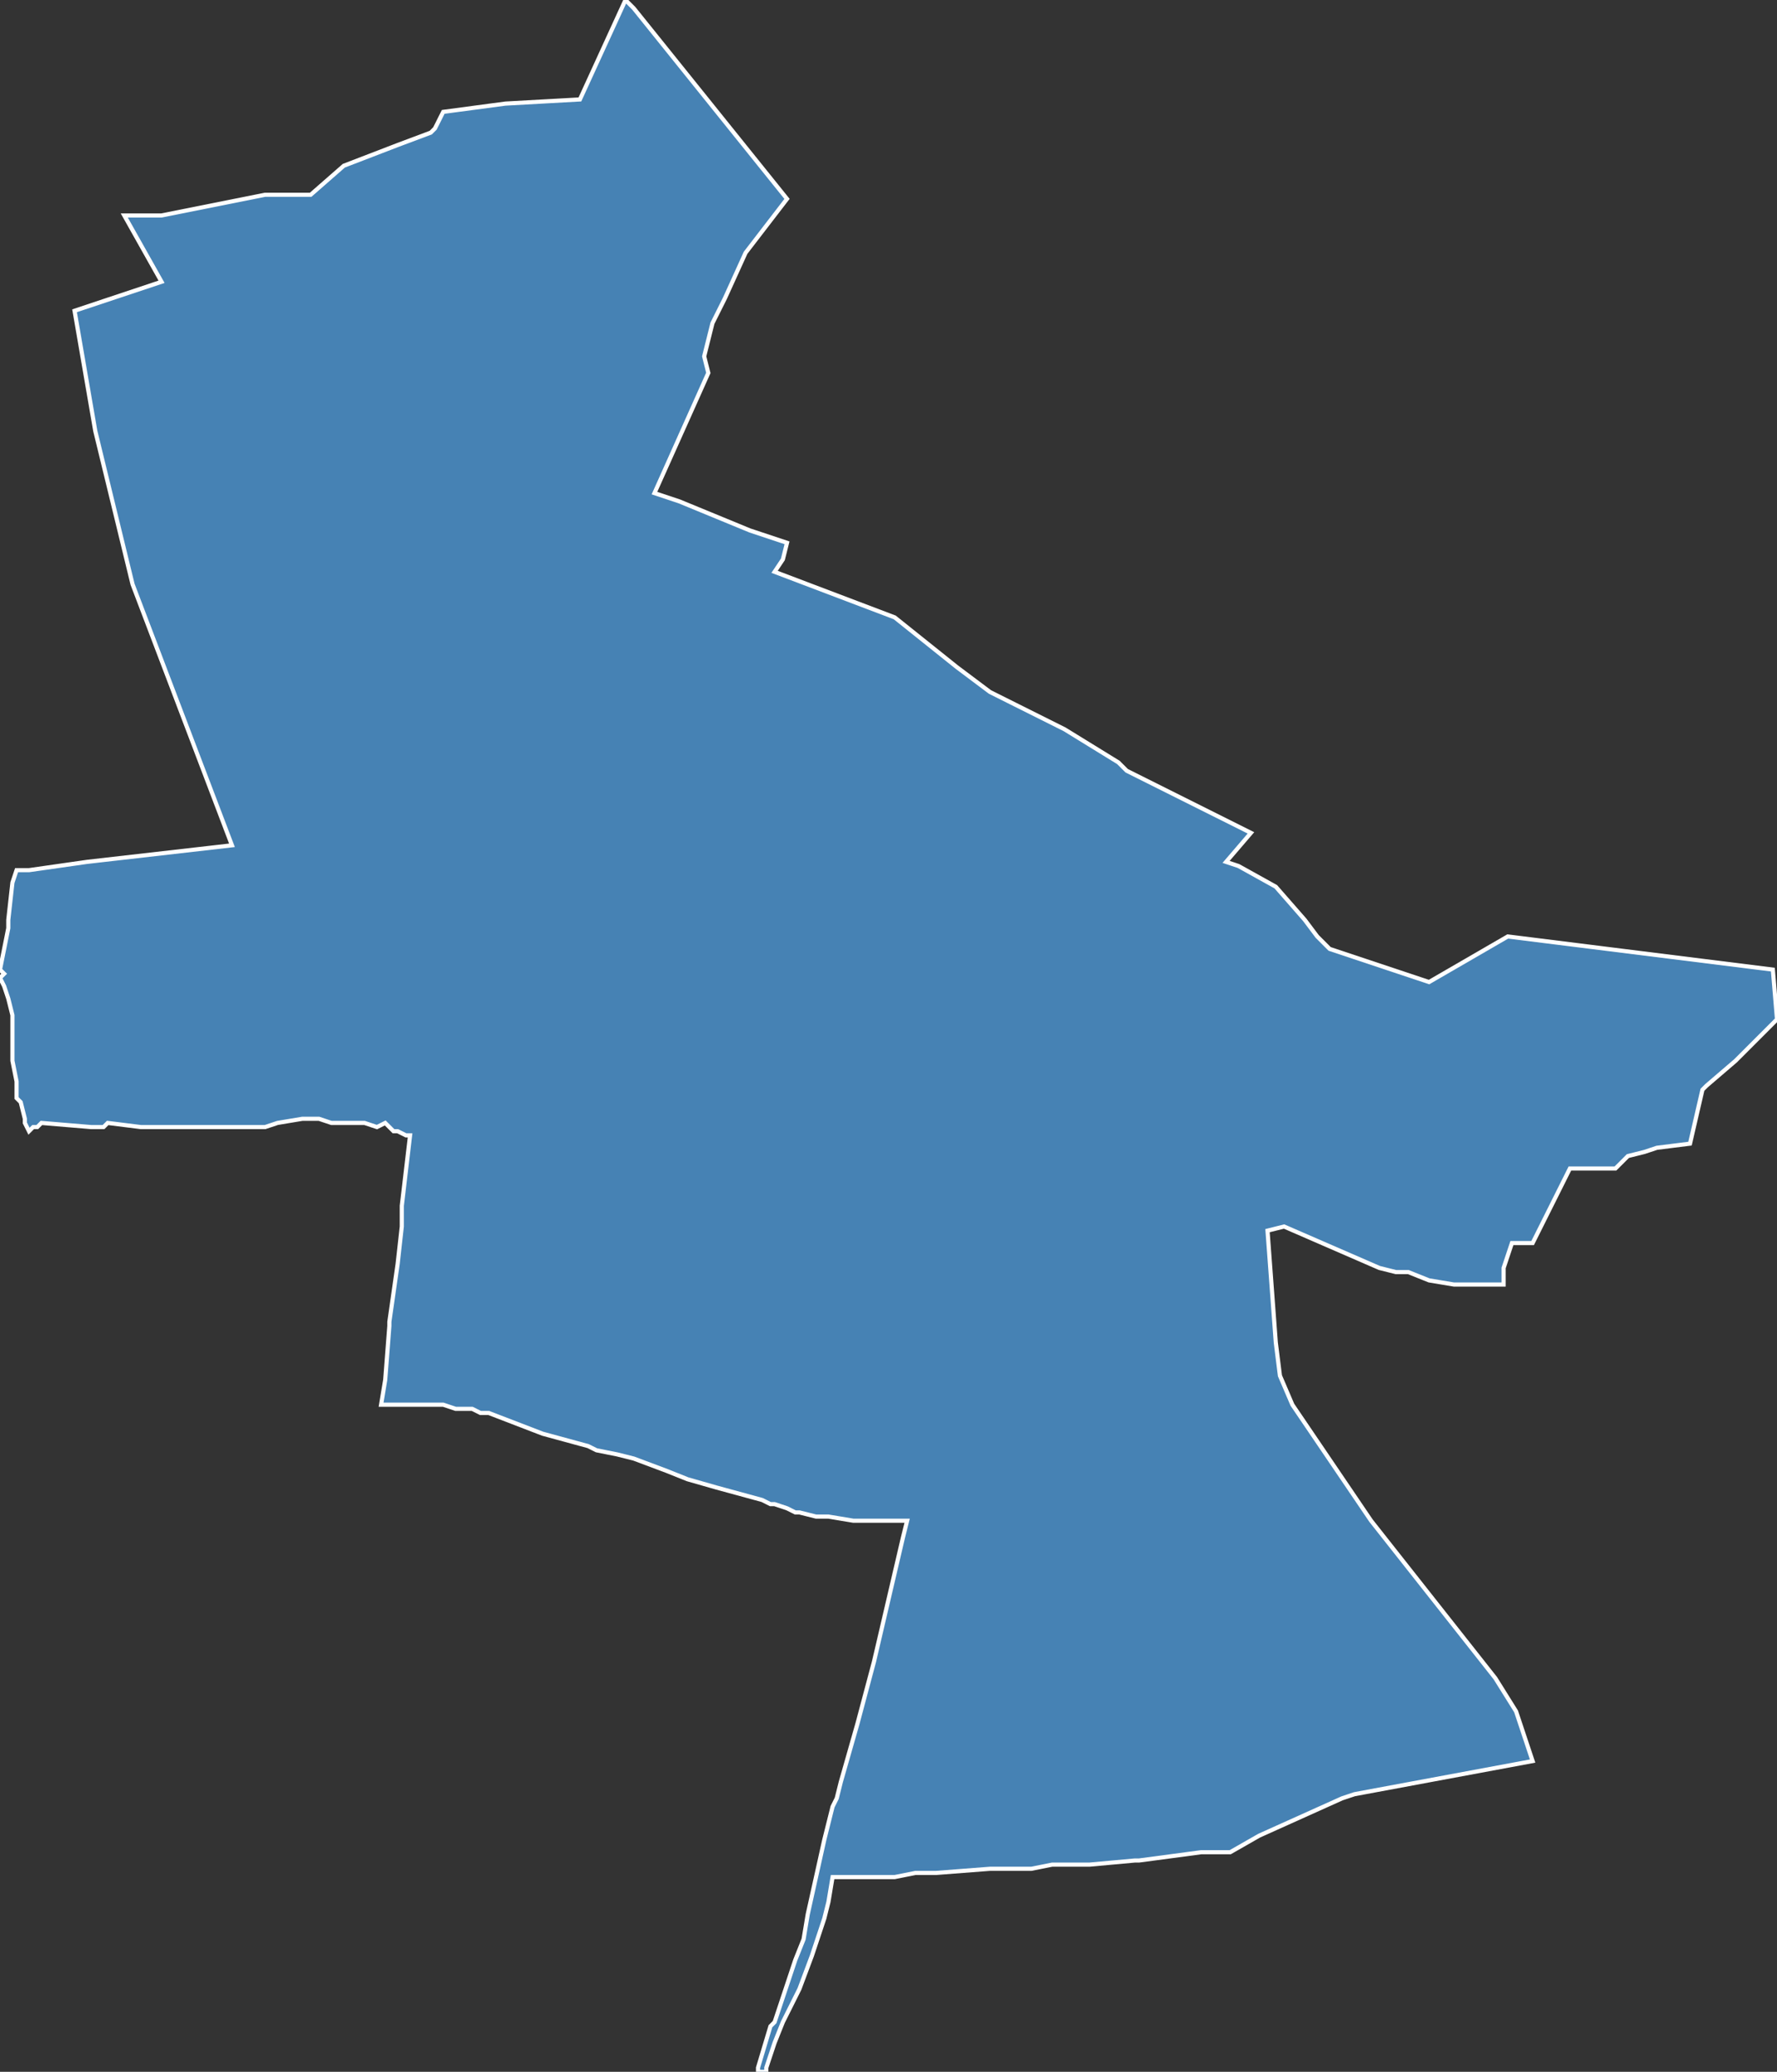 <?xml version="1.0" encoding="utf-8"?>
<svg version="1.1" id="svgmap" xmlns="http://www.w3.org/2000/svg" xmlns:xlink="http://www.w3.org/1999/xlink" x="0px" y="0px" width="100%" height="100%" viewBox="0 0 429 500">
<rect x="0" y="0" width="429" height="500" fill="#333333" stroke="none"/>
<polygon points="429,246 419,256 412,262 411,263 408,276 400,277 397,278 393,279 391,281 390,282 379,282 370,300 365,300 363,306 363,310 351,310 345,309 340,307 337,307 333,306 310,296 306,297 308,324 309,332 312,339 331,367 361,405 366,413 370,425 327,433 324,434 304,443 297,447 290,447 275,449 275,449 274,449 263,450 254,450 249,451 239,451 226,452 221,452 216,453 201,453 200,459 199,463 196,472 193,480 190,486 189,488 187,493 185,499 185,500 183,500 183,499 186,489 187,488 190,479 192,473 194,468 195,462 199,444 201,436 202,434 203,430 207,416 211,401 218,371 219,367 206,367 200,366 197,366 193,365 192,365 190,364 187,363 186,363 184,362 173,359 173,359 166,357 161,355 153,352 149,351 144,350 142,349 131,346 118,341 116,341 114,340 112,340 110,340 107,339 93,339 92,339 93,333 94,320 94,319 95,312 96,305 97,296 97,291 99,274 99,274 98,274 96,273 95,273 95,273 94,272 93,271 93,271 93,271 91,272 88,271 80,271 77,270 73,270 67,271 64,272 64,272 61,272 58,272 54,272 35,272 34,272 26,271 25,272 22,272 10,271 9,272 8,272 7,273 6,271 6,270 5,266 4,265 4,261 3,256 3,251 3,247 3,245 2,241 1,238 0,236 1,235 0,234 2,224 2,222 3,213 4,210 7,210 14,209 21,208 56,204 32,141 23,104 18,75 39,68 30,52 39,52 64,47 67,47 72,47 75,47 83,40 96,35 104,32 105,31 107,27 122,25 140,24 151,0 153,2 190,48 190,48 180,61 175,72 172,78 170,86 171,90 158,119 164,121 181,128 190,131 189,135 187,138 216,149 231,161 239,167 245,170 257,176 270,184 272,186 302,201 296,208 299,209 308,214 315,222 318,226 320,228 321,229 345,237 364,226 428,234 429,246" id="2110" class="canton" fill="steelblue" stroke-width="1" stroke="white" geotype="canton" geoname="Dijon-3" code_insee="2110" code_departement="21" nom_departement="Côte-d'Or" code_region="27" nom_region="Bourgogne-Franche-Comté"/></svg>